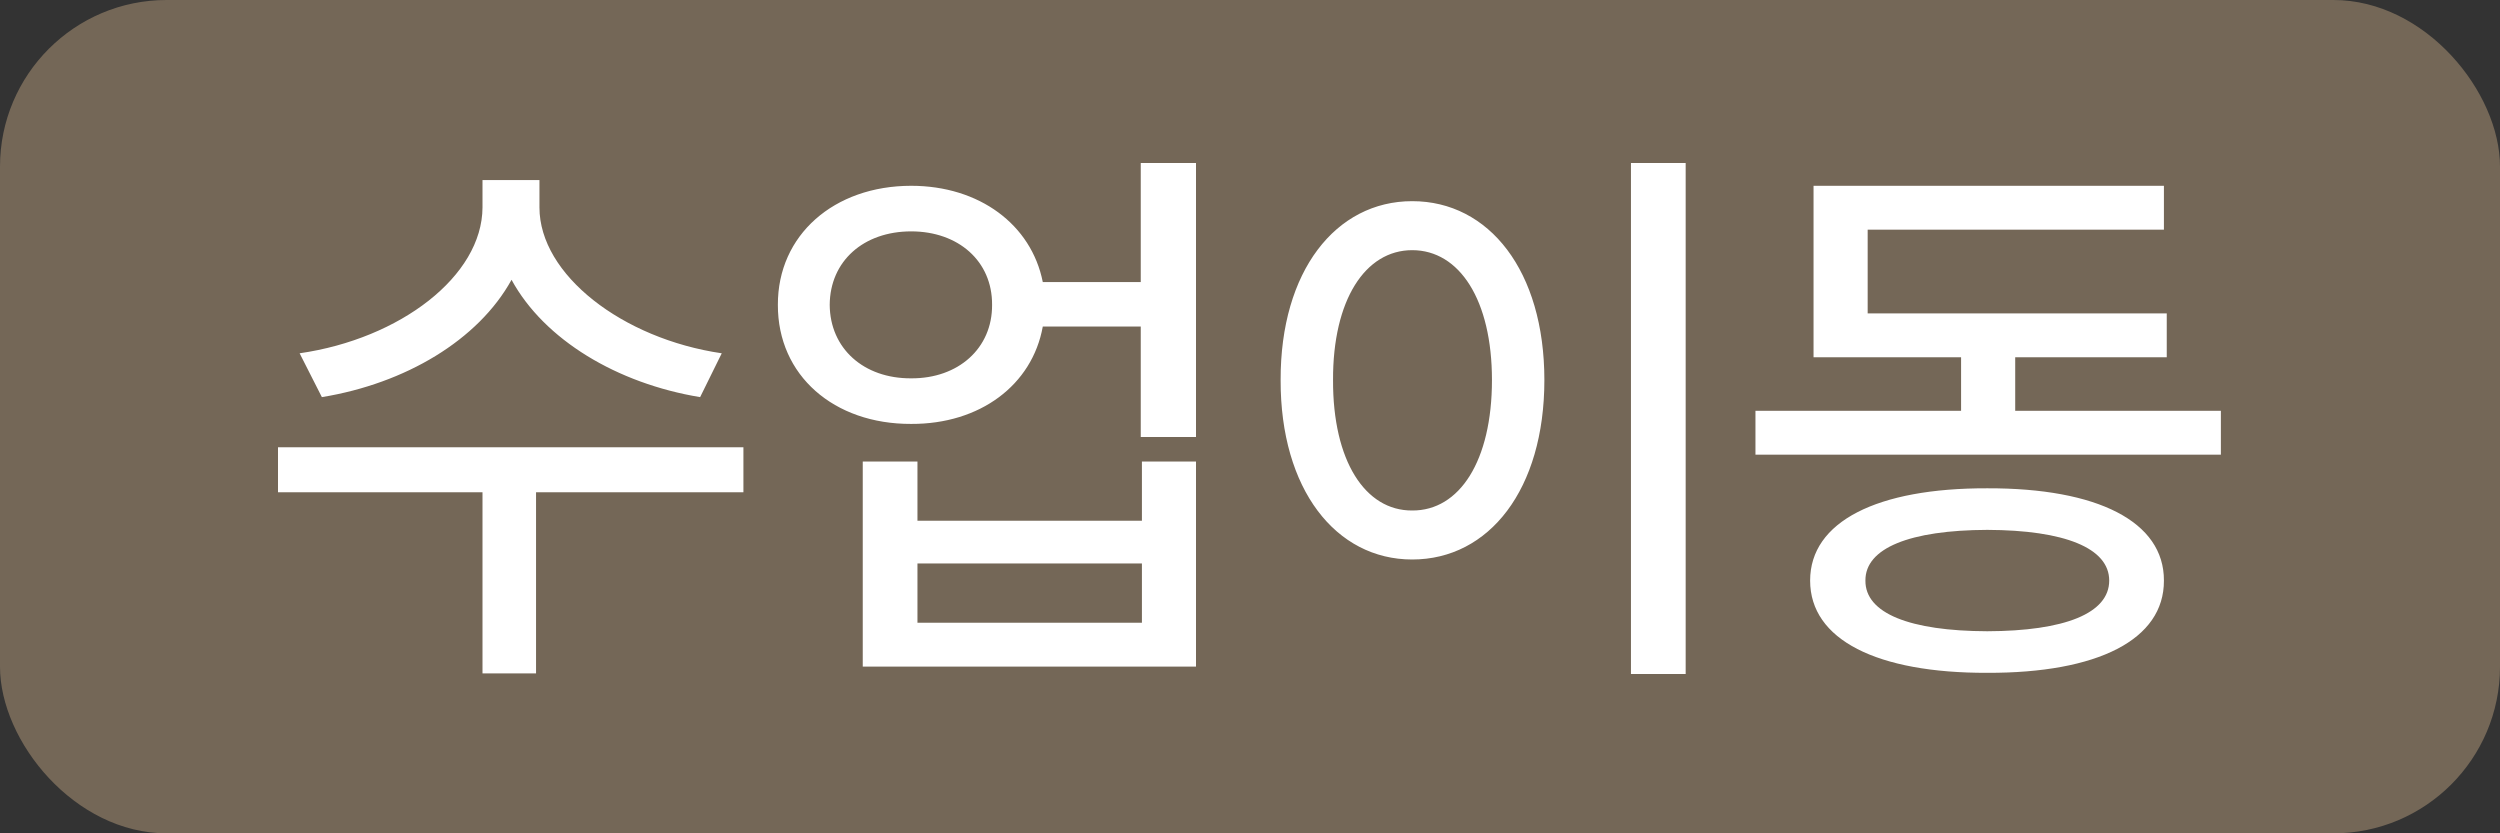 <svg width="60" height="20" viewBox="0 0 60 20" fill="none" xmlns="http://www.w3.org/2000/svg">
<rect x="0" y="0" width="60" height="20" fill="#333333" stroke="none"/>
<rect width="60" height="20" rx="4" fill="#746757"/>
<path d="M12.947 4.979C12.947 6.592 14.937 8.13 17.322 8.479L16.803 9.531C14.814 9.203 13.064 8.157 12.277 6.715C11.478 8.164 9.728 9.203 7.725 9.531L7.191 8.479C9.605 8.13 11.573 6.626 11.58 4.979V4.322H12.947V4.979ZM17.842 10.734V11.815H12.865V16.162H11.58V11.815H6.672V10.734H17.842ZM21.869 4.459C23.502 4.459 24.753 5.389 25.027 6.77H27.378V3.912H28.704V10.488H27.378V7.836H25.027C24.774 9.244 23.516 10.181 21.869 10.174C20.016 10.181 18.663 9.012 18.669 7.316C18.663 5.642 20.016 4.459 21.869 4.459ZM21.869 5.553C20.727 5.553 19.92 6.264 19.913 7.316C19.92 8.362 20.727 9.087 21.869 9.08C22.996 9.087 23.817 8.362 23.81 7.316C23.817 6.264 22.996 5.553 21.869 5.553ZM22.019 11.076V12.498H27.406V11.076H28.704V15.998H20.706V11.076H22.019ZM22.019 14.945H27.406V13.523H22.019V14.945ZM40.456 3.912V16.176H39.143V3.912H40.456ZM33.893 4.828C35.739 4.828 37.065 6.503 37.065 9.121C37.065 11.746 35.739 13.428 33.893 13.428C32.061 13.428 30.728 11.746 30.735 9.121C30.728 6.503 32.061 4.828 33.893 4.828ZM33.893 6.004C32.765 6.004 31.986 7.2 31.993 9.121C31.986 11.062 32.765 12.259 33.893 12.252C35.028 12.259 35.807 11.062 35.807 9.121C35.807 7.2 35.028 6.004 33.893 6.004ZM53.301 9.859V10.912H42.131V9.859H47.066V8.574H43.525V4.459H51.934V5.512H44.824V7.521H52.002V8.574H48.365V9.859H53.301ZM47.695 11.719C50.341 11.712 51.94 12.519 51.934 13.934C51.94 15.355 50.341 16.155 47.695 16.148C45.05 16.155 43.443 15.355 43.443 13.934C43.443 12.519 45.05 11.712 47.695 11.719ZM47.695 12.717C45.836 12.724 44.763 13.154 44.77 13.934C44.763 14.72 45.836 15.144 47.695 15.15C49.555 15.144 50.621 14.72 50.621 13.934C50.621 13.154 49.555 12.724 47.695 12.717Z" fill="white"/>
</svg>
